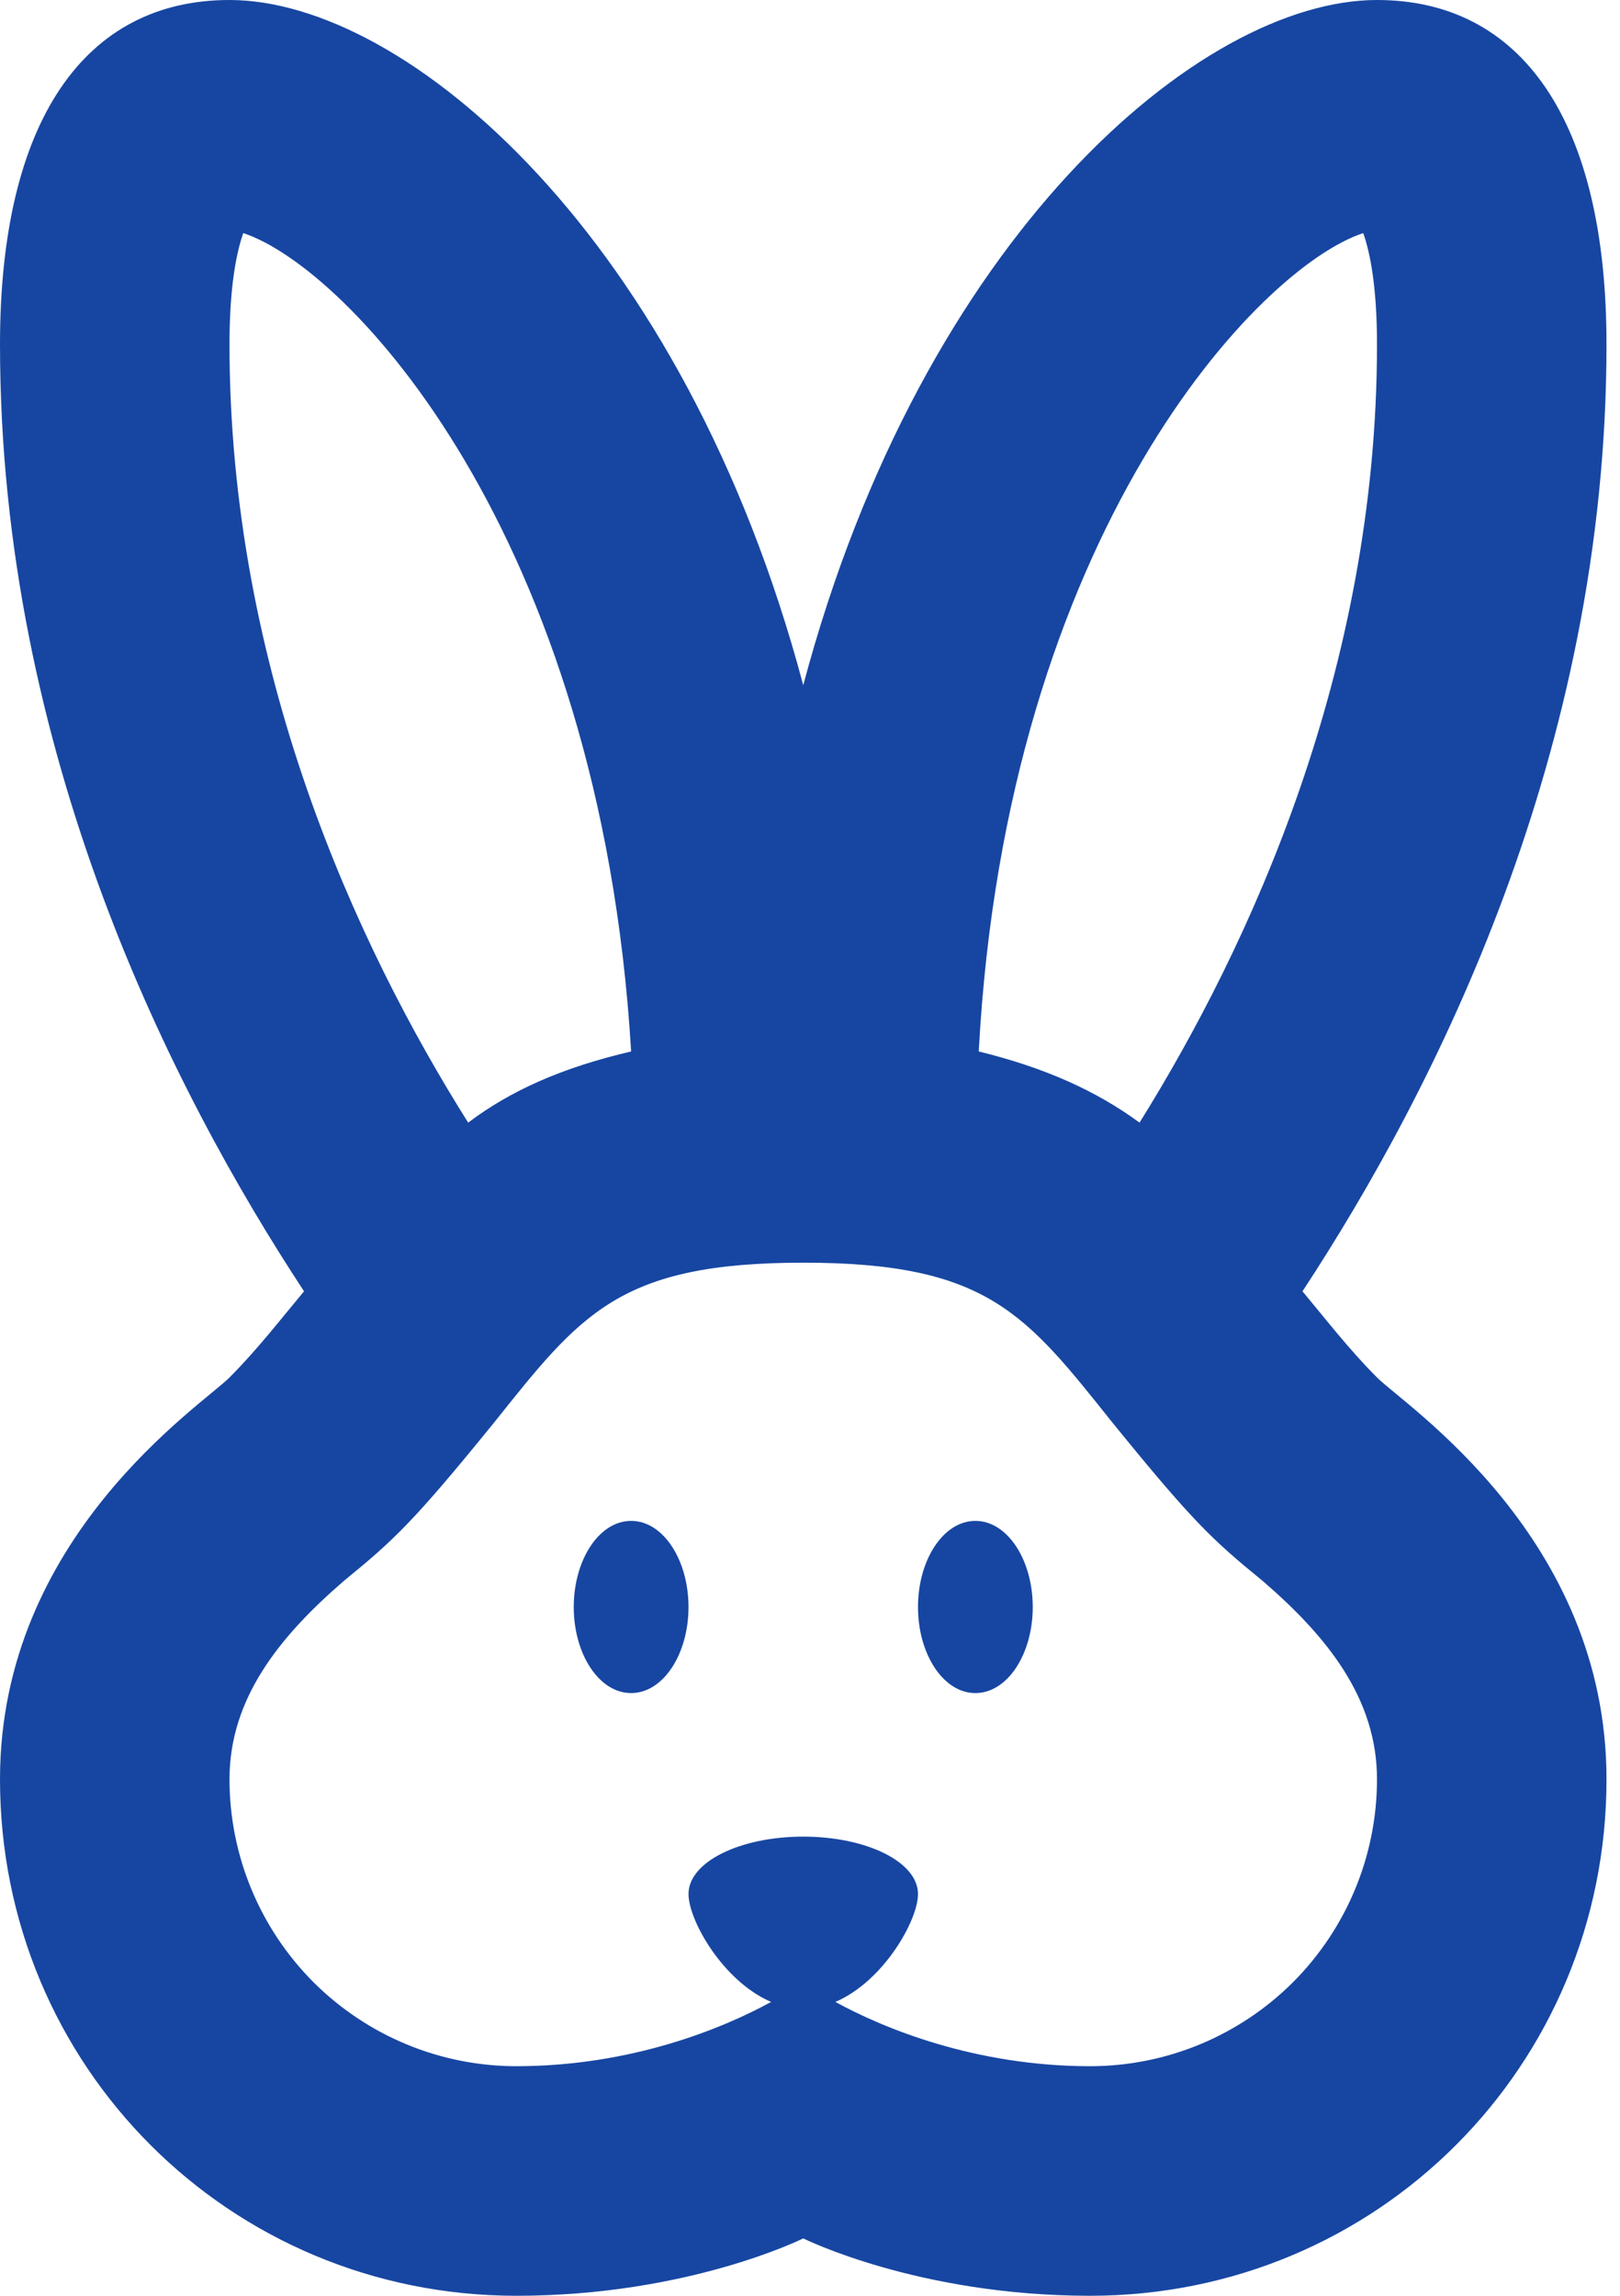 <svg width="12" height="17" viewBox="0 0 12 17" fill="none" xmlns="http://www.w3.org/2000/svg">
<path d="M10.2 10.2C9.996 9.996 9.826 9.775 9.648 9.562C10.625 8.075 11.9 5.576 11.9 2.55C11.9 0.892 11.271 0 10.2 0C8.891 0 6.834 1.751 5.95 5.074C5.066 1.751 3.009 0 1.7 0C0.629 0 0 0.892 0 2.55C0 5.576 1.275 8.075 2.252 9.562C2.074 9.775 1.904 9.996 1.7 10.2C1.488 10.412 0 11.382 0 13.175C0 15.3 1.7 17 3.825 17C5.1 17 5.95 16.575 5.95 16.575C5.95 16.575 6.8 17 8.075 17C10.2 17 11.9 15.3 11.9 13.175C11.9 11.382 10.412 10.412 10.2 10.2ZM10.098 1.726C10.149 1.87 10.2 2.125 10.2 2.55C10.2 4.964 9.257 7.004 8.441 8.313C8.117 8.075 7.735 7.905 7.25 7.786C7.455 3.944 9.325 1.98 10.098 1.726ZM1.7 2.55C1.7 2.125 1.751 1.87 1.802 1.726C2.575 1.98 4.446 3.944 4.675 7.786C4.165 7.905 3.783 8.075 3.468 8.313C2.643 7.004 1.7 4.964 1.7 2.55ZM8.075 15.3C7.225 15.3 6.545 15.02 6.188 14.824C6.545 14.671 6.8 14.22 6.8 14.025C6.8 13.787 6.418 13.6 5.95 13.6C5.482 13.6 5.1 13.787 5.1 14.025C5.1 14.22 5.355 14.671 5.712 14.824C5.355 15.02 4.675 15.3 3.825 15.3C3.261 15.3 2.721 15.076 2.322 14.678C1.924 14.279 1.7 13.739 1.7 13.175C1.7 12.58 2.066 12.121 2.55 11.704C2.924 11.399 3.068 11.262 3.655 10.54C4.301 9.732 4.582 9.35 5.95 9.35C7.319 9.35 7.599 9.732 8.245 10.54C8.832 11.262 8.976 11.399 9.35 11.704C9.835 12.121 10.2 12.58 10.2 13.175C10.2 13.739 9.976 14.279 9.578 14.678C9.179 15.076 8.639 15.3 8.075 15.3ZM7.65 11.9C7.65 12.248 7.463 12.537 7.225 12.537C6.987 12.537 6.8 12.248 6.8 11.9C6.8 11.552 6.987 11.262 7.225 11.262C7.463 11.262 7.65 11.552 7.65 11.9ZM5.1 11.9C5.1 12.248 4.913 12.537 4.675 12.537C4.437 12.537 4.25 12.248 4.25 11.9C4.25 11.552 4.437 11.262 4.675 11.262C4.913 11.262 5.1 11.552 5.1 11.9Z" fill="#1746A2"/>
</svg>
